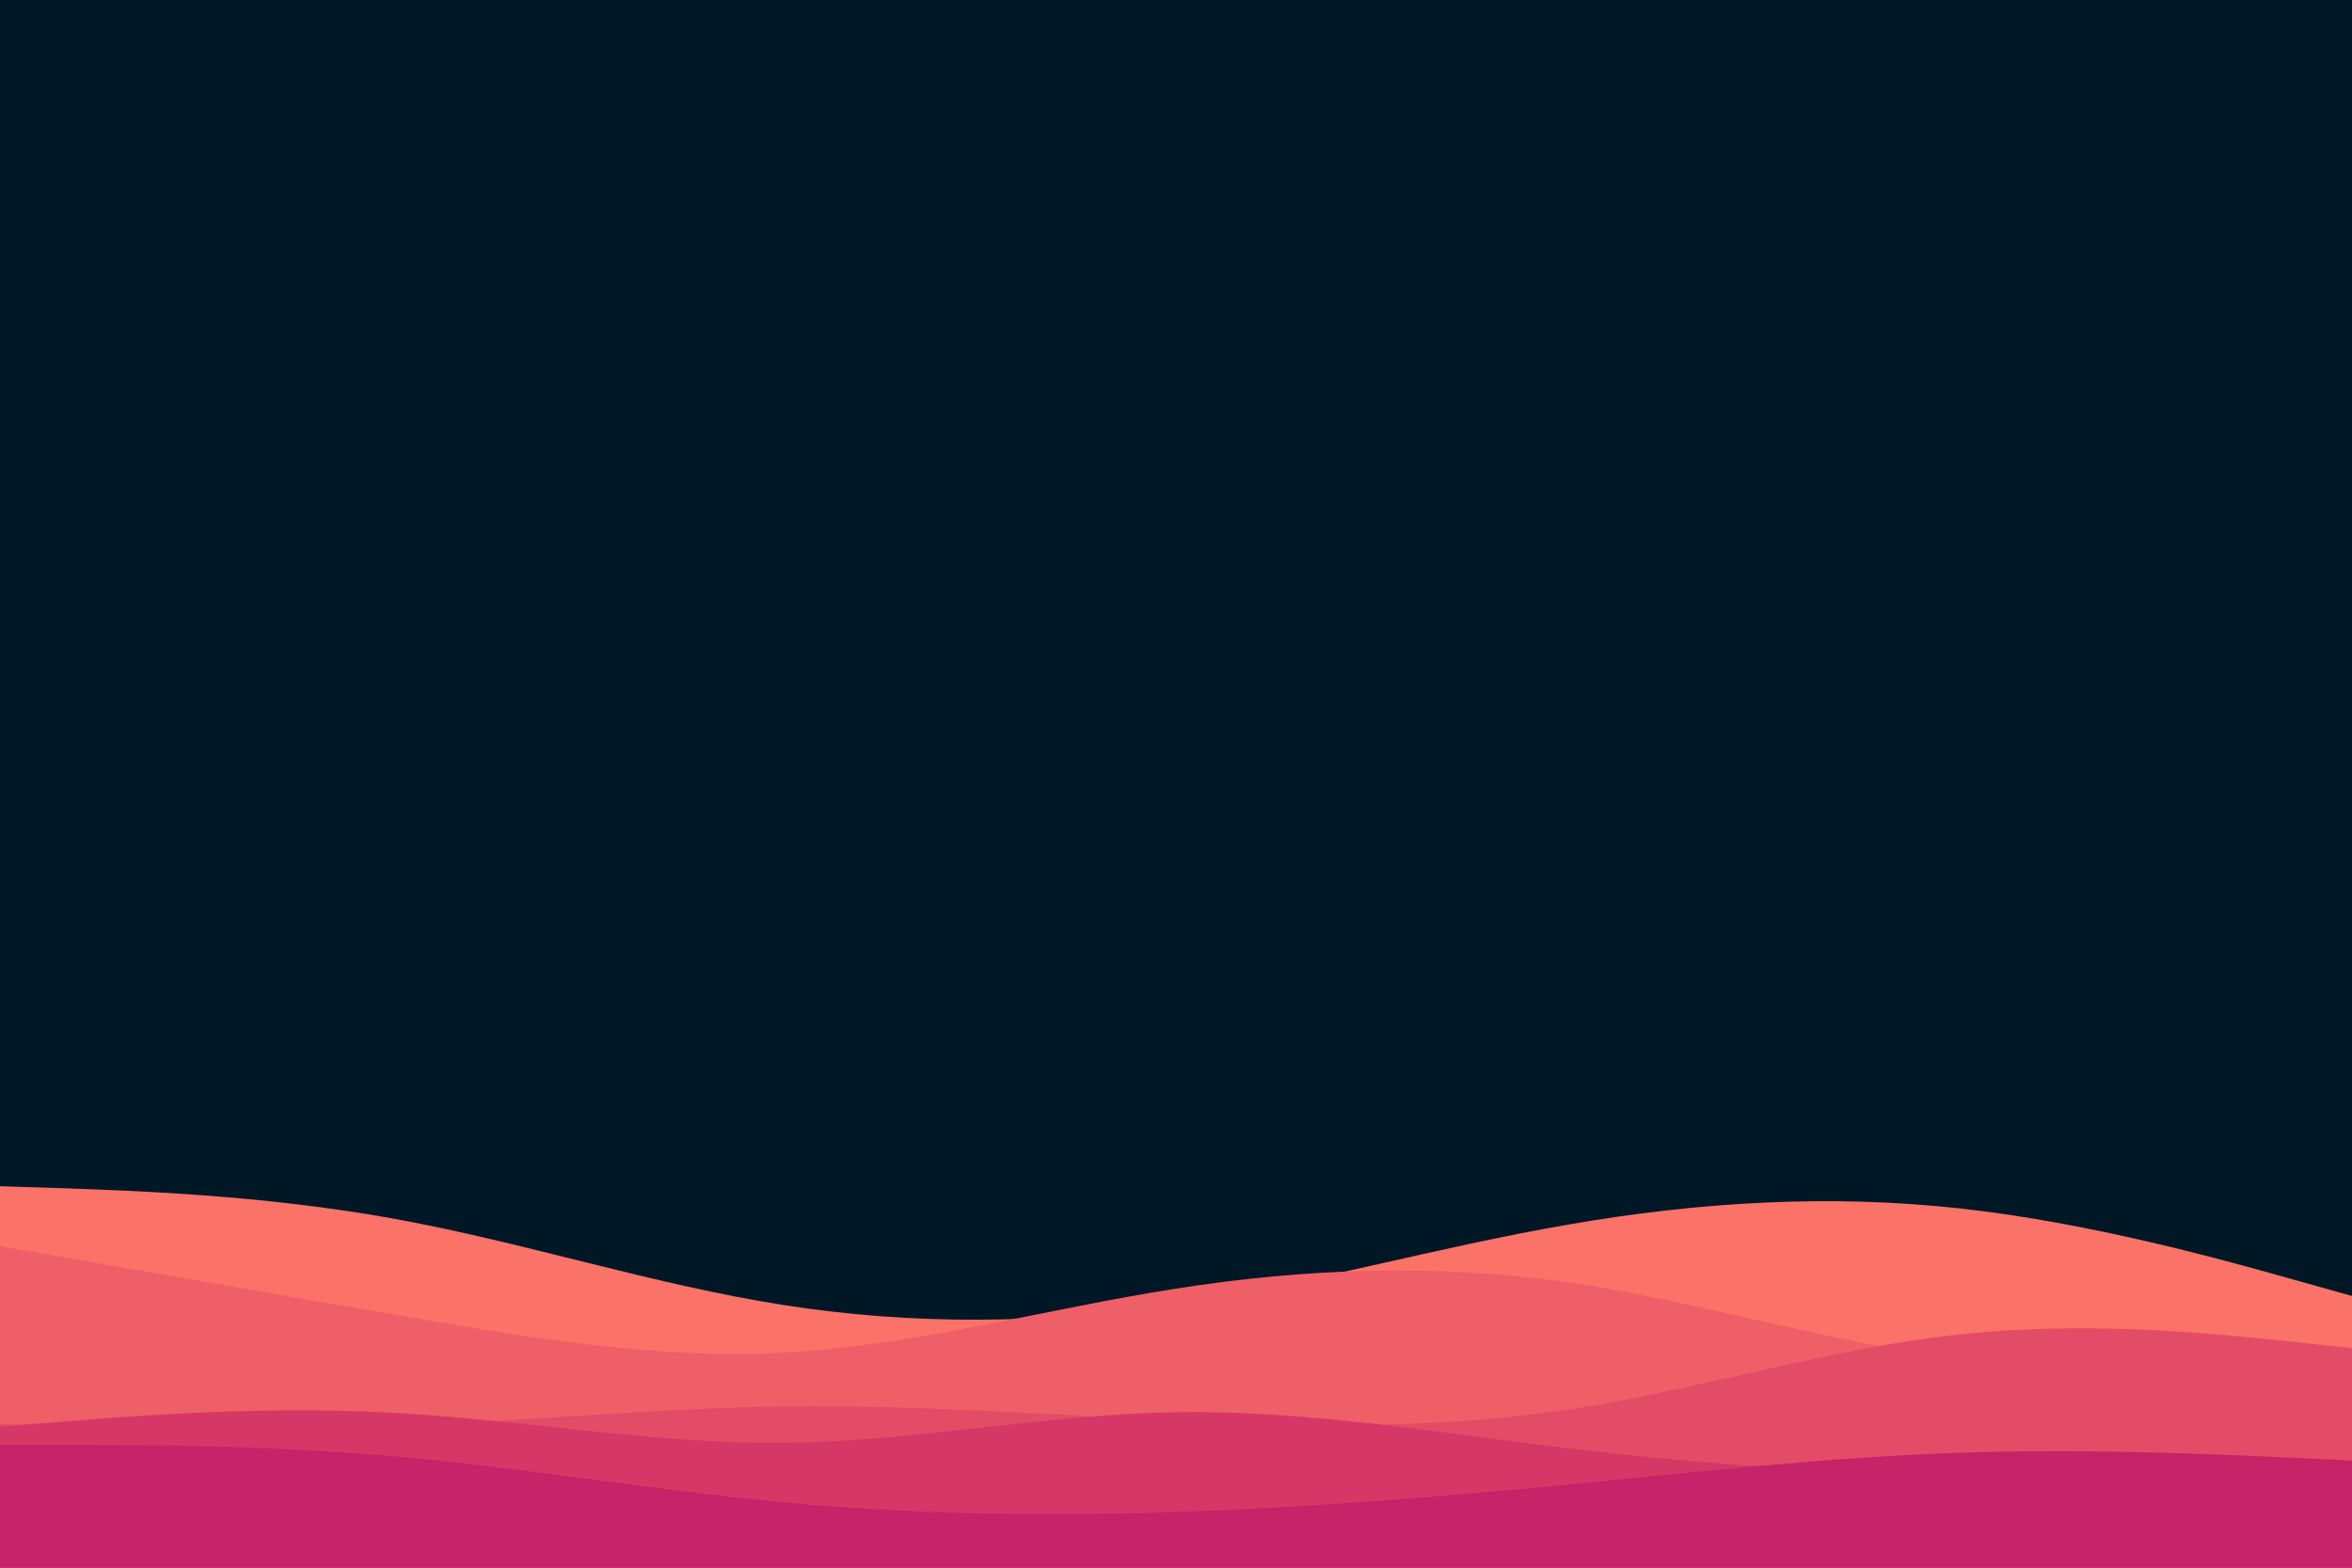 <svg id="visual" viewBox="0 0 900 600" width="900" height="600" xmlns="http://www.w3.org/2000/svg" xmlns:xlink="http://www.w3.org/1999/xlink" version="1.1"><rect x="0" y="0" width="900" height="600" fill="#001826"></rect><path d="M0 454L25 454.8C50 455.7 100 457.3 150 466.3C200 475.3 250 491.7 300 499.5C350 507.3 400 506.7 450 499.2C500 491.7 550 477.3 600 468.7C650 460 700 457 750 462.5C800 468 850 482 875 489L900 496L900 601L875 601C850 601 800 601 750 601C700 601 650 601 600 601C550 601 500 601 450 601C400 601 350 601 300 601C250 601 200 601 150 601C100 601 50 601 25 601L0 601Z" fill="#fa7268"></path><path d="M0 477L25 481.3C50 485.7 100 494.3 150 503C200 511.7 250 520.3 300 517.7C350 515 400 501 450 493.2C500 485.3 550 483.7 600 490.8C650 498 700 514 750 520C800 526 850 522 875 520L900 518L900 601L875 601C850 601 800 601 750 601C700 601 650 601 600 601C550 601 500 601 450 601C400 601 350 601 300 601C250 601 200 601 150 601C100 601 50 601 25 601L0 601Z" fill="#ef5f67"></path><path d="M0 545L25 545.7C50 546.3 100 547.7 150 545.8C200 544 250 539 300 538.3C350 537.7 400 541.3 450 543.7C500 546 550 547 600 539.5C650 532 700 516 750 510.7C800 505.3 850 510.7 875 513.3L900 516L900 601L875 601C850 601 800 601 750 601C700 601 650 601 600 601C550 601 500 601 450 601C400 601 350 601 300 601C250 601 200 601 150 601C100 601 50 601 25 601L0 601Z" fill="#e34c67"></path><path d="M0 546L25 544C50 542 100 538 150 540.7C200 543.3 250 552.7 300 552.2C350 551.7 400 541.3 450 540.5C500 539.7 550 548.3 600 554.3C650 560.3 700 563.7 750 564.3C800 565 850 563 875 562L900 561L900 601L875 601C850 601 800 601 750 601C700 601 650 601 600 601C550 601 500 601 450 601C400 601 350 601 300 601C250 601 200 601 150 601C100 601 50 601 25 601L0 601Z" fill="#d53867"></path><path d="M0 553L25 553C50 553 100 553 150 557.3C200 561.7 250 570.3 300 575C350 579.7 400 580.3 450 578.7C500 577 550 573 600 568.2C650 563.3 700 557.7 750 556C800 554.3 850 556.7 875 557.8L900 559L900 601L875 601C850 601 800 601 750 601C700 601 650 601 600 601C550 601 500 601 450 601C400 601 350 601 300 601C250 601 200 601 150 601C100 601 50 601 25 601L0 601Z" fill="#c62368"></path></svg>